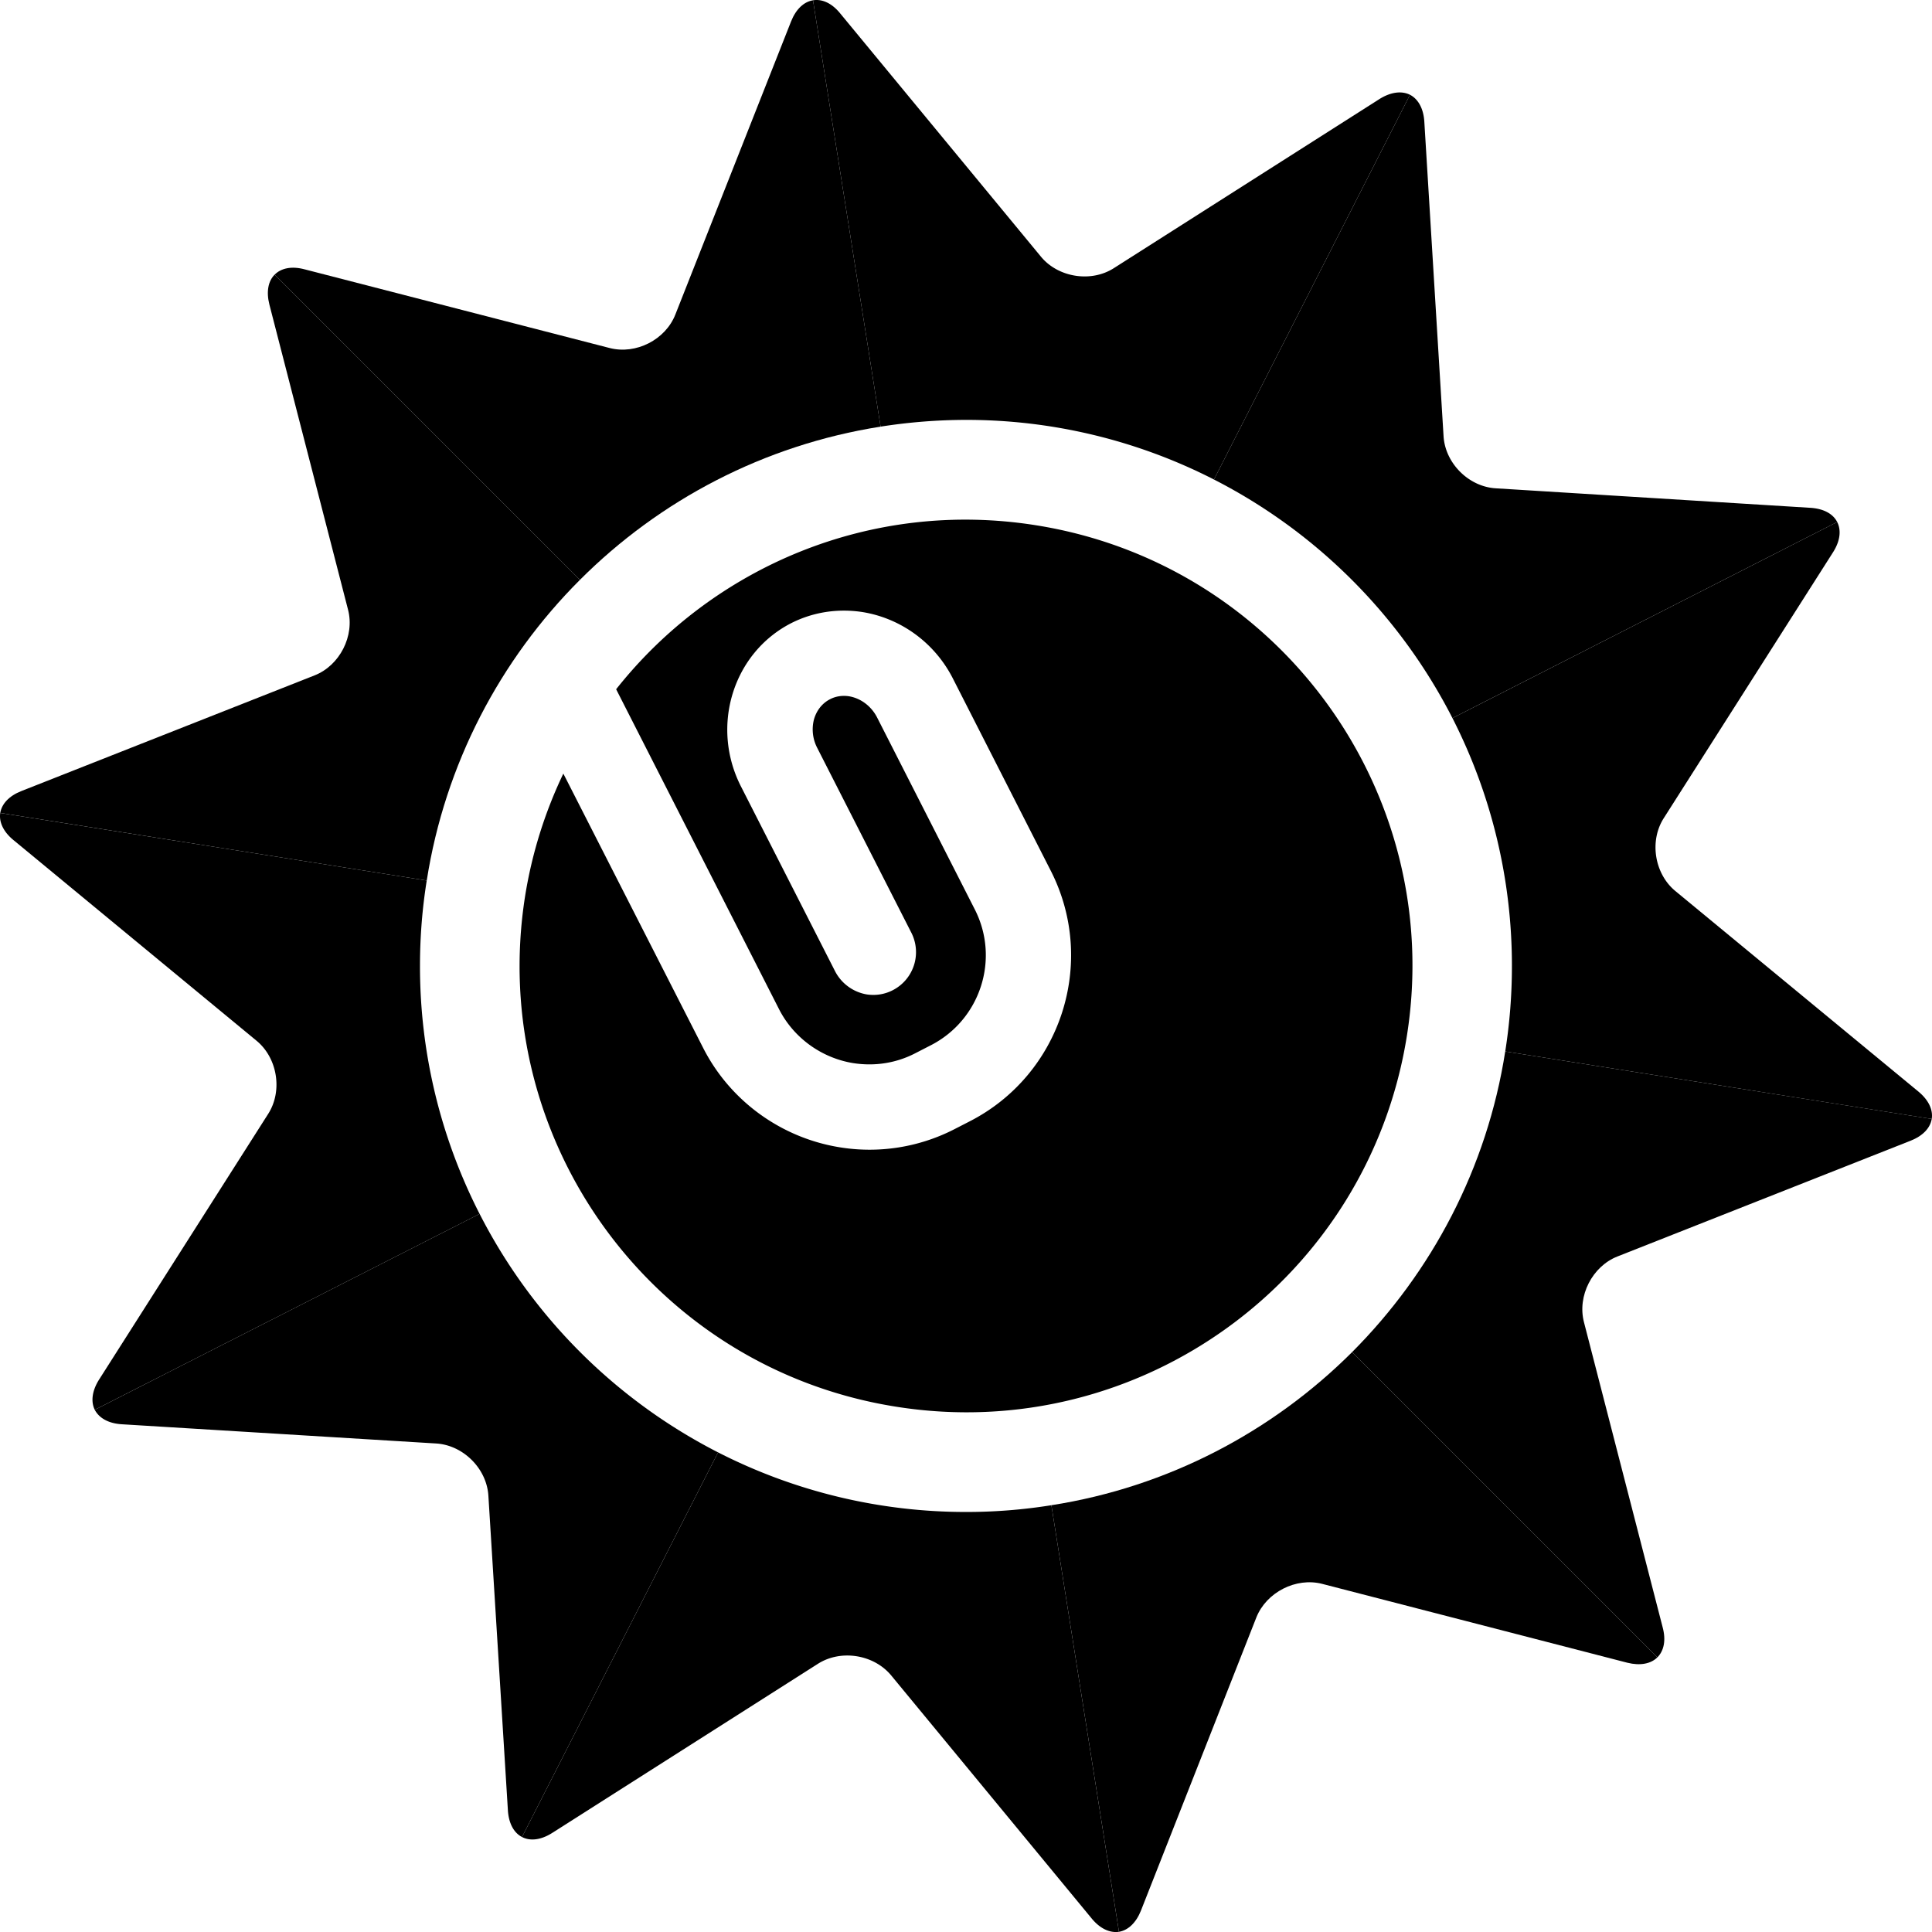 <svg xmlns="http://www.w3.org/2000/svg" viewBox="0 0 256 256.003">
  <path d="M76.843 76.835 36.385 36.397c-.84.84-1.127 2.242-.687 3.965l10.42 40.426c.906 3.477-1.106 7.397-4.434 8.703l-38.84 15.323c-1.68.66-2.613 1.722-2.812 2.906l56.515 8.953c2.418-15.437 9.716-29.264 20.296-39.838"/>
  <path d="M55.65 127.995c0-3.85.302-7.628.897-11.322L.032 107.72c-.18 1.188.4 2.5 1.792 3.627l32.194 26.577c2.756 2.291 3.447 6.633 1.527 9.657l-22.42 35.227c-.956 1.521-1.09 2.937-.57 3.998l50.995-25.96a72.027 72.027 0 0 1-7.9-32.85"/>
  <path d="M116.683 56.532 107.728.038c-1.183.19-2.246 1.137-2.906 2.801L89.489 41.675c-1.31 3.341-5.215 5.337-8.705 4.44L40.372 35.69c-1.746-.467-3.131-.154-3.987.708l40.458 40.438c10.553-10.558 24.383-17.873 39.84-20.303"/>
  <path d="M200.337 127.995c0 3.853-.3 7.623-.886 11.33l56.514 8.94c.189-1.186-.391-2.497-1.783-3.64l-32.194-26.565c-2.764-2.283-3.465-6.633-1.527-9.656l22.425-35.225c.966-1.514 1.099-2.938.552-4.01l-50.98 25.983a72.189 72.189 0 0 1 7.879 32.843"/>
  <path d="m192.458 95.152 50.98-25.983c-.552-1.078-1.78-1.772-3.57-1.882l-41.685-2.584c-3.572-.217-6.69-3.317-6.905-6.915l-2.548-41.66c-.108-1.789-.84-3.016-1.9-3.57l-25.973 50.98a72.635 72.635 0 0 1 31.6 31.614"/>
  <path d="M128.003 55.637a72.027 72.027 0 0 1 32.854 7.901l25.973-50.98c-1.072-.53-2.493-.397-4.025.554l-35.221 22.423c-3.014 1.927-7.374 1.237-9.653-1.525L111.35 1.801c-1.123-1.4-2.434-1.96-3.623-1.763l8.955 56.494a73.665 73.665 0 0 1 11.32-.895"/>
  <path d="m139.314 199.448 8.957 56.524c1.173-.189 2.253-1.154 2.91-2.807l15.295-38.854c1.334-3.336 5.258-5.336 8.726-4.438l40.432 10.448c1.723.43 3.133.13 3.977-.713l-40.447-40.449c-10.577 10.554-24.407 17.875-39.85 20.29"/>
  <path d="M199.45 139.325c-2.406 15.435-9.73 29.254-20.286 39.834l40.447 40.45c.863-.86 1.166-2.26.699-3.986l-10.426-40.425c-.908-3.473 1.1-7.396 4.436-8.71l38.824-15.329c1.674-.654 2.62-1.71 2.82-2.895l-56.513-8.939"/>
  <path d="M128.003 200.344a72.126 72.126 0 0 1-32.852-7.896L69.17 243.415c1.08.561 2.507.411 4.027-.56l35.2-22.404c3.04-1.92 7.37-1.225 9.67 1.527l26.567 32.207c1.143 1.4 2.453 1.961 3.637 1.787l-8.957-56.524a70.974 70.974 0 0 1-11.311.896"/>
  <path d="m63.55 160.845-50.994 25.961c.564 1.077 1.79 1.807 3.58 1.917l41.668 2.547c3.59.23 6.694 3.331 6.91 6.928l2.583 41.653c.107 1.797.82 3.023 1.873 3.564l25.98-50.967a72.563 72.563 0 0 1-31.6-31.603"/>
  <path d="M113.093 140.874c2.816.431 5.646 0 8.174-1.307l2.023-1.039c6.606-3.355 9.236-11.44 5.873-18.03L116.196 95.02c-.773-1.47-2.153-2.508-3.72-2.764-.866-.127-1.738 0-2.483.391-1.063.535-1.83 1.53-2.156 2.75a5.312 5.312 0 0 0 .432 3.668l12.494 24.534a5.67 5.67 0 0 1-2.477 7.613c-1.076.552-2.264.732-3.447.552a5.83 5.83 0 0 1-4.171-3.038l-12.491-24.528c-4.06-7.975-1.05-17.678 6.665-21.629 2.91-1.473 6.16-1.965 9.415-1.473 5.129.82 9.605 4.094 12 8.797l12.973 25.48c6.193 12.146 1.353 27.056-10.797 33.24l-2.026 1.04a24.598 24.598 0 0 1-15.056 2.382c-7.821-1.233-14.612-6.16-18.18-13.182L74.91 103.024l-.266-.515a59.32 59.32 0 0 0-5.064 16.221c-5.096 32.27 16.91 62.581 49.173 67.667 32.24 5.125 62.544-16.892 67.67-49.162 5.109-32.249-16.933-62.537-49.18-67.64-21.867-3.472-42.781 5.533-55.6 21.734l21.586 42.396c1.939 3.803 5.644 6.477 9.864 7.15"/>
</svg>
